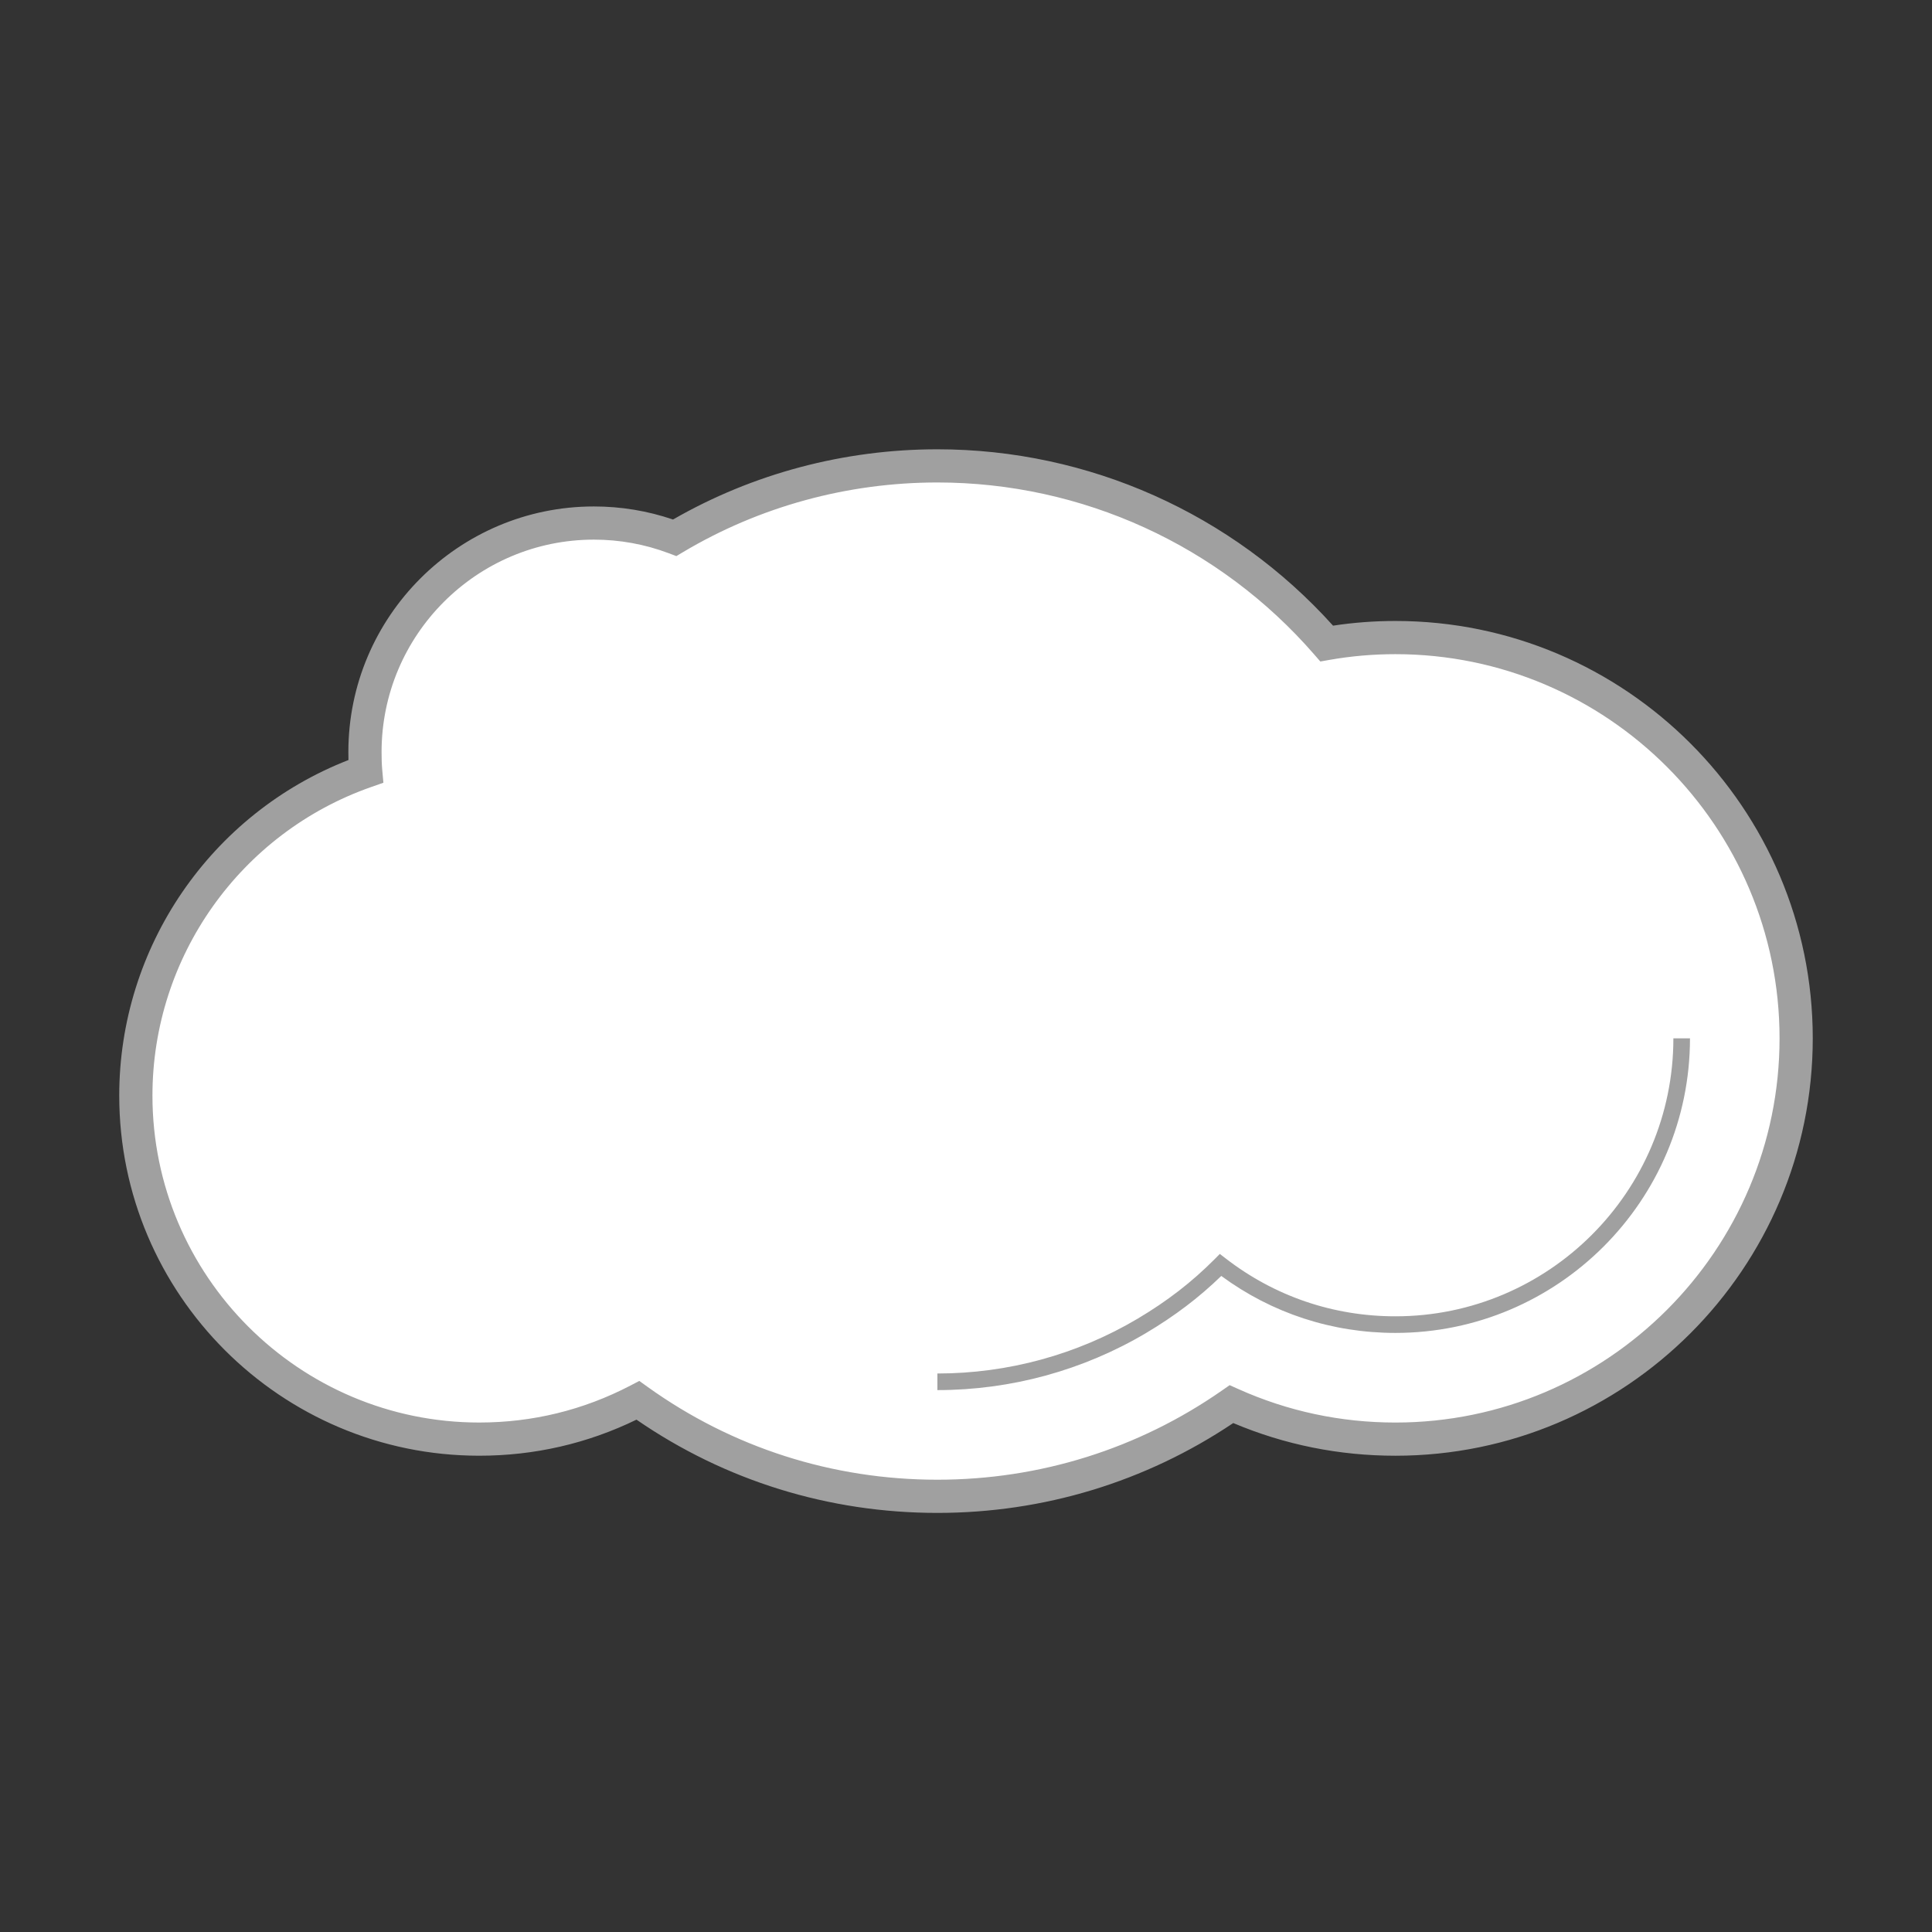 <?xml version="1.0" encoding="utf-8"?>
<!-- Generator: Adobe Illustrator 17.0.0, SVG Export Plug-In . SVG Version: 6.00 Build 0)  -->
<!DOCTYPE svg PUBLIC "-//W3C//DTD SVG 1.1//EN" "http://www.w3.org/Graphics/SVG/1.1/DTD/svg11.dtd">
<svg version="1.1" xmlns="http://www.w3.org/2000/svg" xmlns:xlink="http://www.w3.org/1999/xlink" x="0px" y="0px" width="128px"
	 height="128px" viewBox="0 0 128 128" enable-background="new 0 0 128 128" xml:space="preserve">
<rect x="0" y="0" width="128" height="128" fill="#333333" stroke="none"/>
<g id="Layer_17">
</g>
<g id="White_icons">
</g>
<g id="Occupied">
</g>
<g id="Inactive_icons">
	<g id="Light_icon">
	</g>
	<g id="Temperature_icon">
	</g>
	<g id="Sound_icon">
	</g>
	<g id="Humidity_icon">
	</g>
	<g id="CO2_Icon">
	</g>
</g>
<g id="Active_icons">
	<g id="Light_icon_copy">
	</g>
	<g id="Temperature_icon_copy">
	</g>
	<g id="Sound_icon_copy">
	</g>
	<g id="Humidity_icon_copy">
	</g>
	<g id="CO2_Icon_copy">
		<g>
			<path fill="#FFFFFF" d="M92.451,42.239c-1.553,0-3.078,0.134-4.555,0.395c-6.268-7.213-15.501-11.768-25.792-11.768
				c-6.36,0-12.316,1.733-17.403,4.762c-1.665-0.629-3.469-0.975-5.355-0.975c-8.374,0-15.168,6.795-15.168,15.173
				c0,0.432,0.01,0.857,0.048,1.278C15.365,54.211,9,62.657,9,72.583c0,12.571,10.194,22.763,22.752,22.763
				c3.797,0,7.364-0.93,10.512-2.567c5.58,4.004,12.439,6.356,19.841,6.356c7.251,0,13.96-2.258,19.481-6.107
				c3.319,1.491,6.998,2.318,10.866,2.318c14.658,0,26.549-11.892,26.549-26.555C119,54.128,107.109,42.239,92.451,42.239z"/>
			<path fill="#A0A0A0" d="M62.104,100.234c-7.191,0-14.069-2.134-19.935-6.178c-3.263,1.586-6.764,2.389-10.418,2.389
				C18.6,96.445,7.9,85.741,7.9,72.583c0-9.843,6.068-18.673,15.186-22.229c-0.005-0.175-0.006-0.351-0.006-0.528
				c0-8.973,7.298-16.272,16.268-16.272c1.793,0,3.554,0.291,5.242,0.865c5.294-3.045,11.338-4.652,17.515-4.652
				c10.005,0,19.523,4.251,26.213,11.685c1.354-0.207,2.742-0.311,4.134-0.311c15.246,0,27.648,12.404,27.648,27.651
				c0,15.249-12.402,27.654-27.648,27.654c-3.732,0-7.344-0.728-10.746-2.165C75.898,98.178,69.136,100.234,62.104,100.234z
				 M42.355,91.49l0.55,0.395c5.607,4.023,12.246,6.15,19.199,6.15c6.786,0,13.306-2.044,18.853-5.909l0.511-0.356l0.568,0.255
				c3.283,1.474,6.787,2.222,10.415,2.222c14.032,0,25.449-11.419,25.449-25.455c0-14.034-11.417-25.452-25.449-25.452
				c-1.475,0-2.943,0.128-4.363,0.378l-0.613,0.108l-0.408-0.47c-6.29-7.238-15.389-11.391-24.962-11.391
				c-5.957,0-11.779,1.594-16.84,4.607l-0.455,0.271l-0.495-0.187c-1.591-0.6-3.262-0.904-4.967-0.904
				c-7.757,0-14.068,6.313-14.068,14.073c0,0.399,0.009,0.791,0.044,1.18l0.077,0.854l-0.809,0.283
				C15.924,55.181,10.1,63.396,10.1,72.583c0,11.945,9.714,21.663,21.652,21.663c3.522,0,6.889-0.822,10.004-2.443L42.355,91.49z"/>
		</g>
		<path fill="#A0A0A0" d="M62.104,92.098v-1.1c4.672,0,9.255-1.253,13.255-3.624c1.972-1.171,3.598-2.428,5.116-3.953l0.342-0.345
			l0.385,0.297c3.244,2.51,7.134,3.836,11.249,3.836c10.154,0,18.415-8.263,18.415-18.418h1.1c0,10.762-8.754,19.518-19.515,19.518
			c-4.199,0-8.178-1.303-11.538-3.774c-1.487,1.442-3.085,2.653-4.992,3.786C71.751,90.792,66.974,92.098,62.104,92.098z"/>
	</g>
</g>
<g id="Arrow">
</g>
<g id="More">
</g>
</svg>
